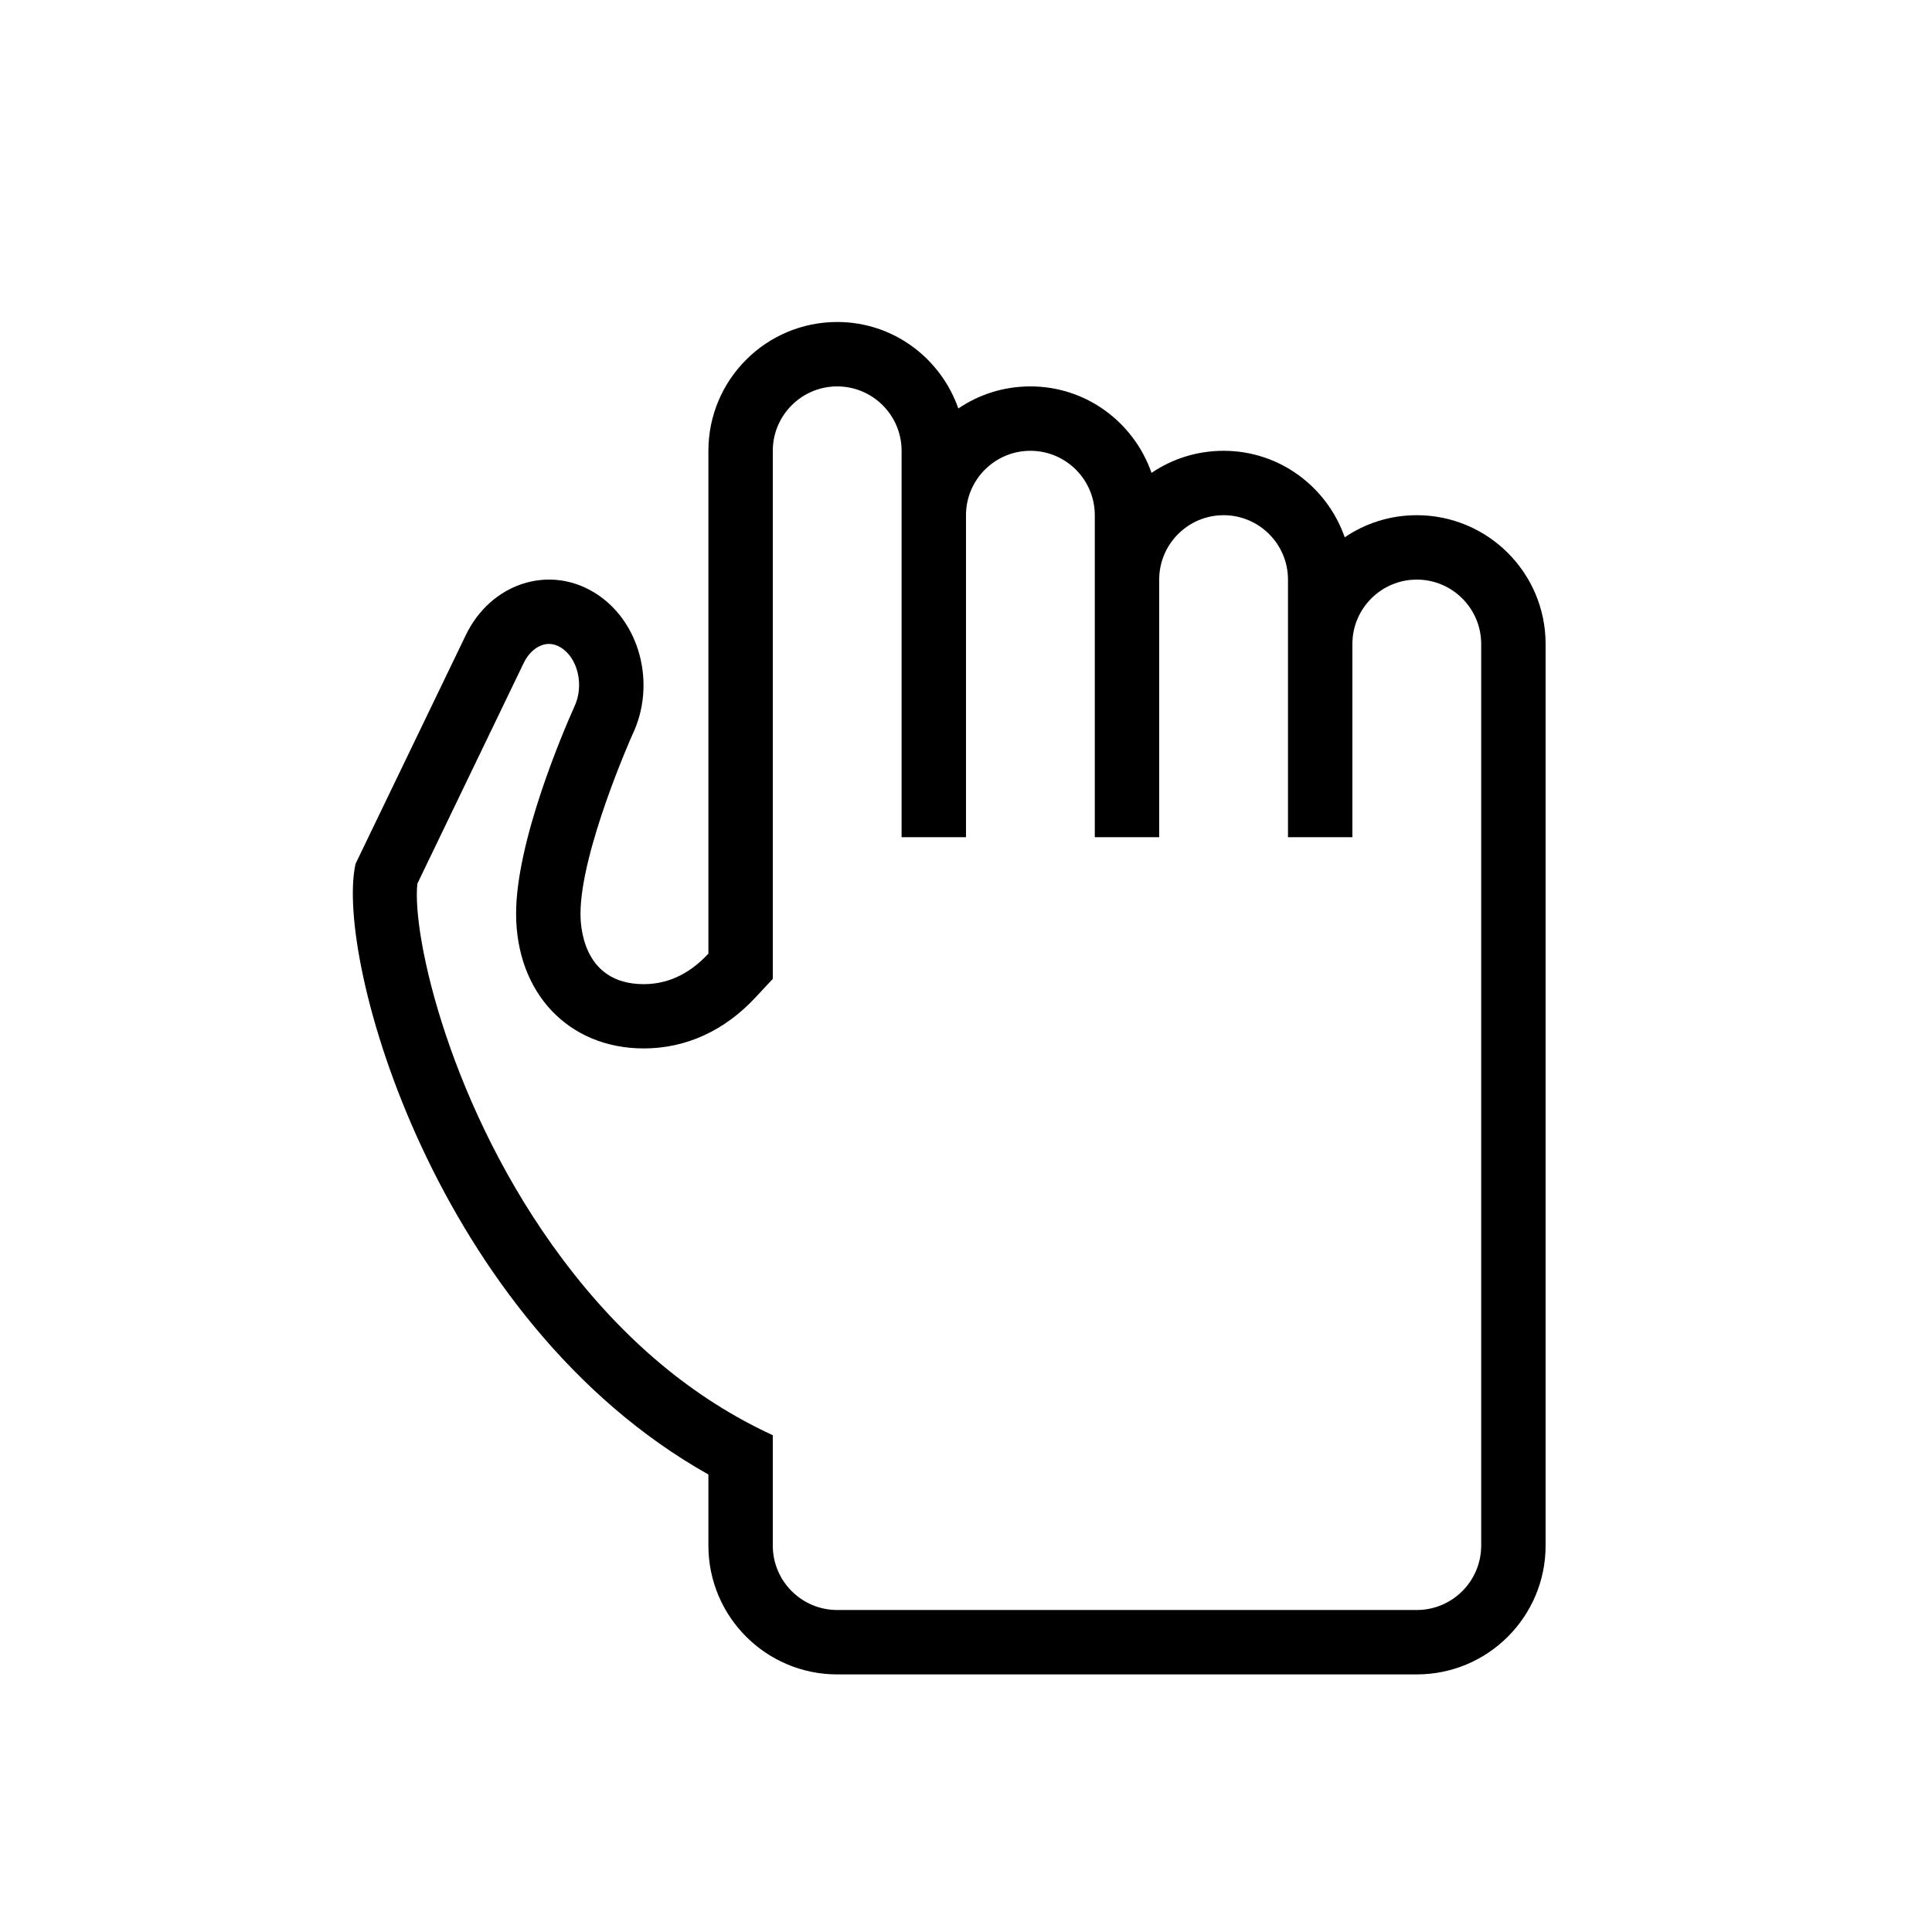 <?xml version="1.0" encoding="iso-8859-1"?>
<!DOCTYPE svg PUBLIC "-//W3C//DTD SVG 1.1//EN" "http://www.w3.org/Graphics/SVG/1.1/DTD/svg11.dtd">
<svg version="1.1" xmlns="http://www.w3.org/2000/svg" xmlns:xlink="http://www.w3.org/1999/xlink" x="0px" y="0px" width="30" height="30" viewBox="0 0 30 30" xml:space="preserve">
    <g transform="translate(-510 -320)">
        <g xmlns="http://www.w3.org/2000/svg" xmlns:xlink="http://www.w3.org/1999/xlink" id="grab-7">
		<path d="M523,346h9c1.104,0,2-0.896,2-2v-4v-6v-4c0-1.104-0.896-2-2-2c-0.415,0-0.8,0.126-1.119,0.343    c-0.273-0.78-1.008-1.343-1.881-1.343c-0.415,0-0.8,0.126-1.119,0.343c-0.273-0.78-1.008-1.343-1.881-1.343    c-0.415,0-0.8,0.126-1.119,0.343c-0.273-0.78-1.008-1.343-1.881-1.343c-1.104,0-2,0.896-2,2v7v0.808    c-0.229,0.247-0.556,0.474-1.003,0.474c-0.983,0-0.983-0.975-0.983-1.093c0-0.975,0.803-2.774,0.803-2.774    c0.384-0.796,0.117-1.79-0.597-2.219c-0.713-0.429-1.603-0.131-1.987,0.666l-1.712,3.551c-0.328,1.462,1.236,7.098,5.479,9.483    V344C521,345.104,521.896,346,523,346z M518.733,339.549c-1.738-2.322-2.341-5.021-2.252-5.828l1.651-3.426    c0.089-0.182,0.239-0.296,0.393-0.296c0.061,0,0.12,0.018,0.179,0.053c0.272,0.164,0.371,0.597,0.212,0.927    c-0.161,0.36-0.902,2.078-0.902,3.208c0,1.232,0.815,2.093,1.983,2.093c0.654,0,1.255-0.275,1.736-0.794L522,335.2V335v-2v-6    c0-0.551,0.448-1,1-1s1,0.449,1,1v6h1v-5c0-0.551,0.448-1,1-1s1,0.449,1,1v5h1v-4c0-0.551,0.448-1,1-1s1,0.449,1,1v4h1v-3    c0-0.551,0.448-1,1-1s1,0.449,1,1v3v2v1v4v4c0,0.551-0.448,1-1,1h-9c-0.552,0-1-0.449-1-1v-1.714    C520.769,341.719,519.677,340.81,518.733,339.549z"/>
	</g>
	
    </g>
</svg>
